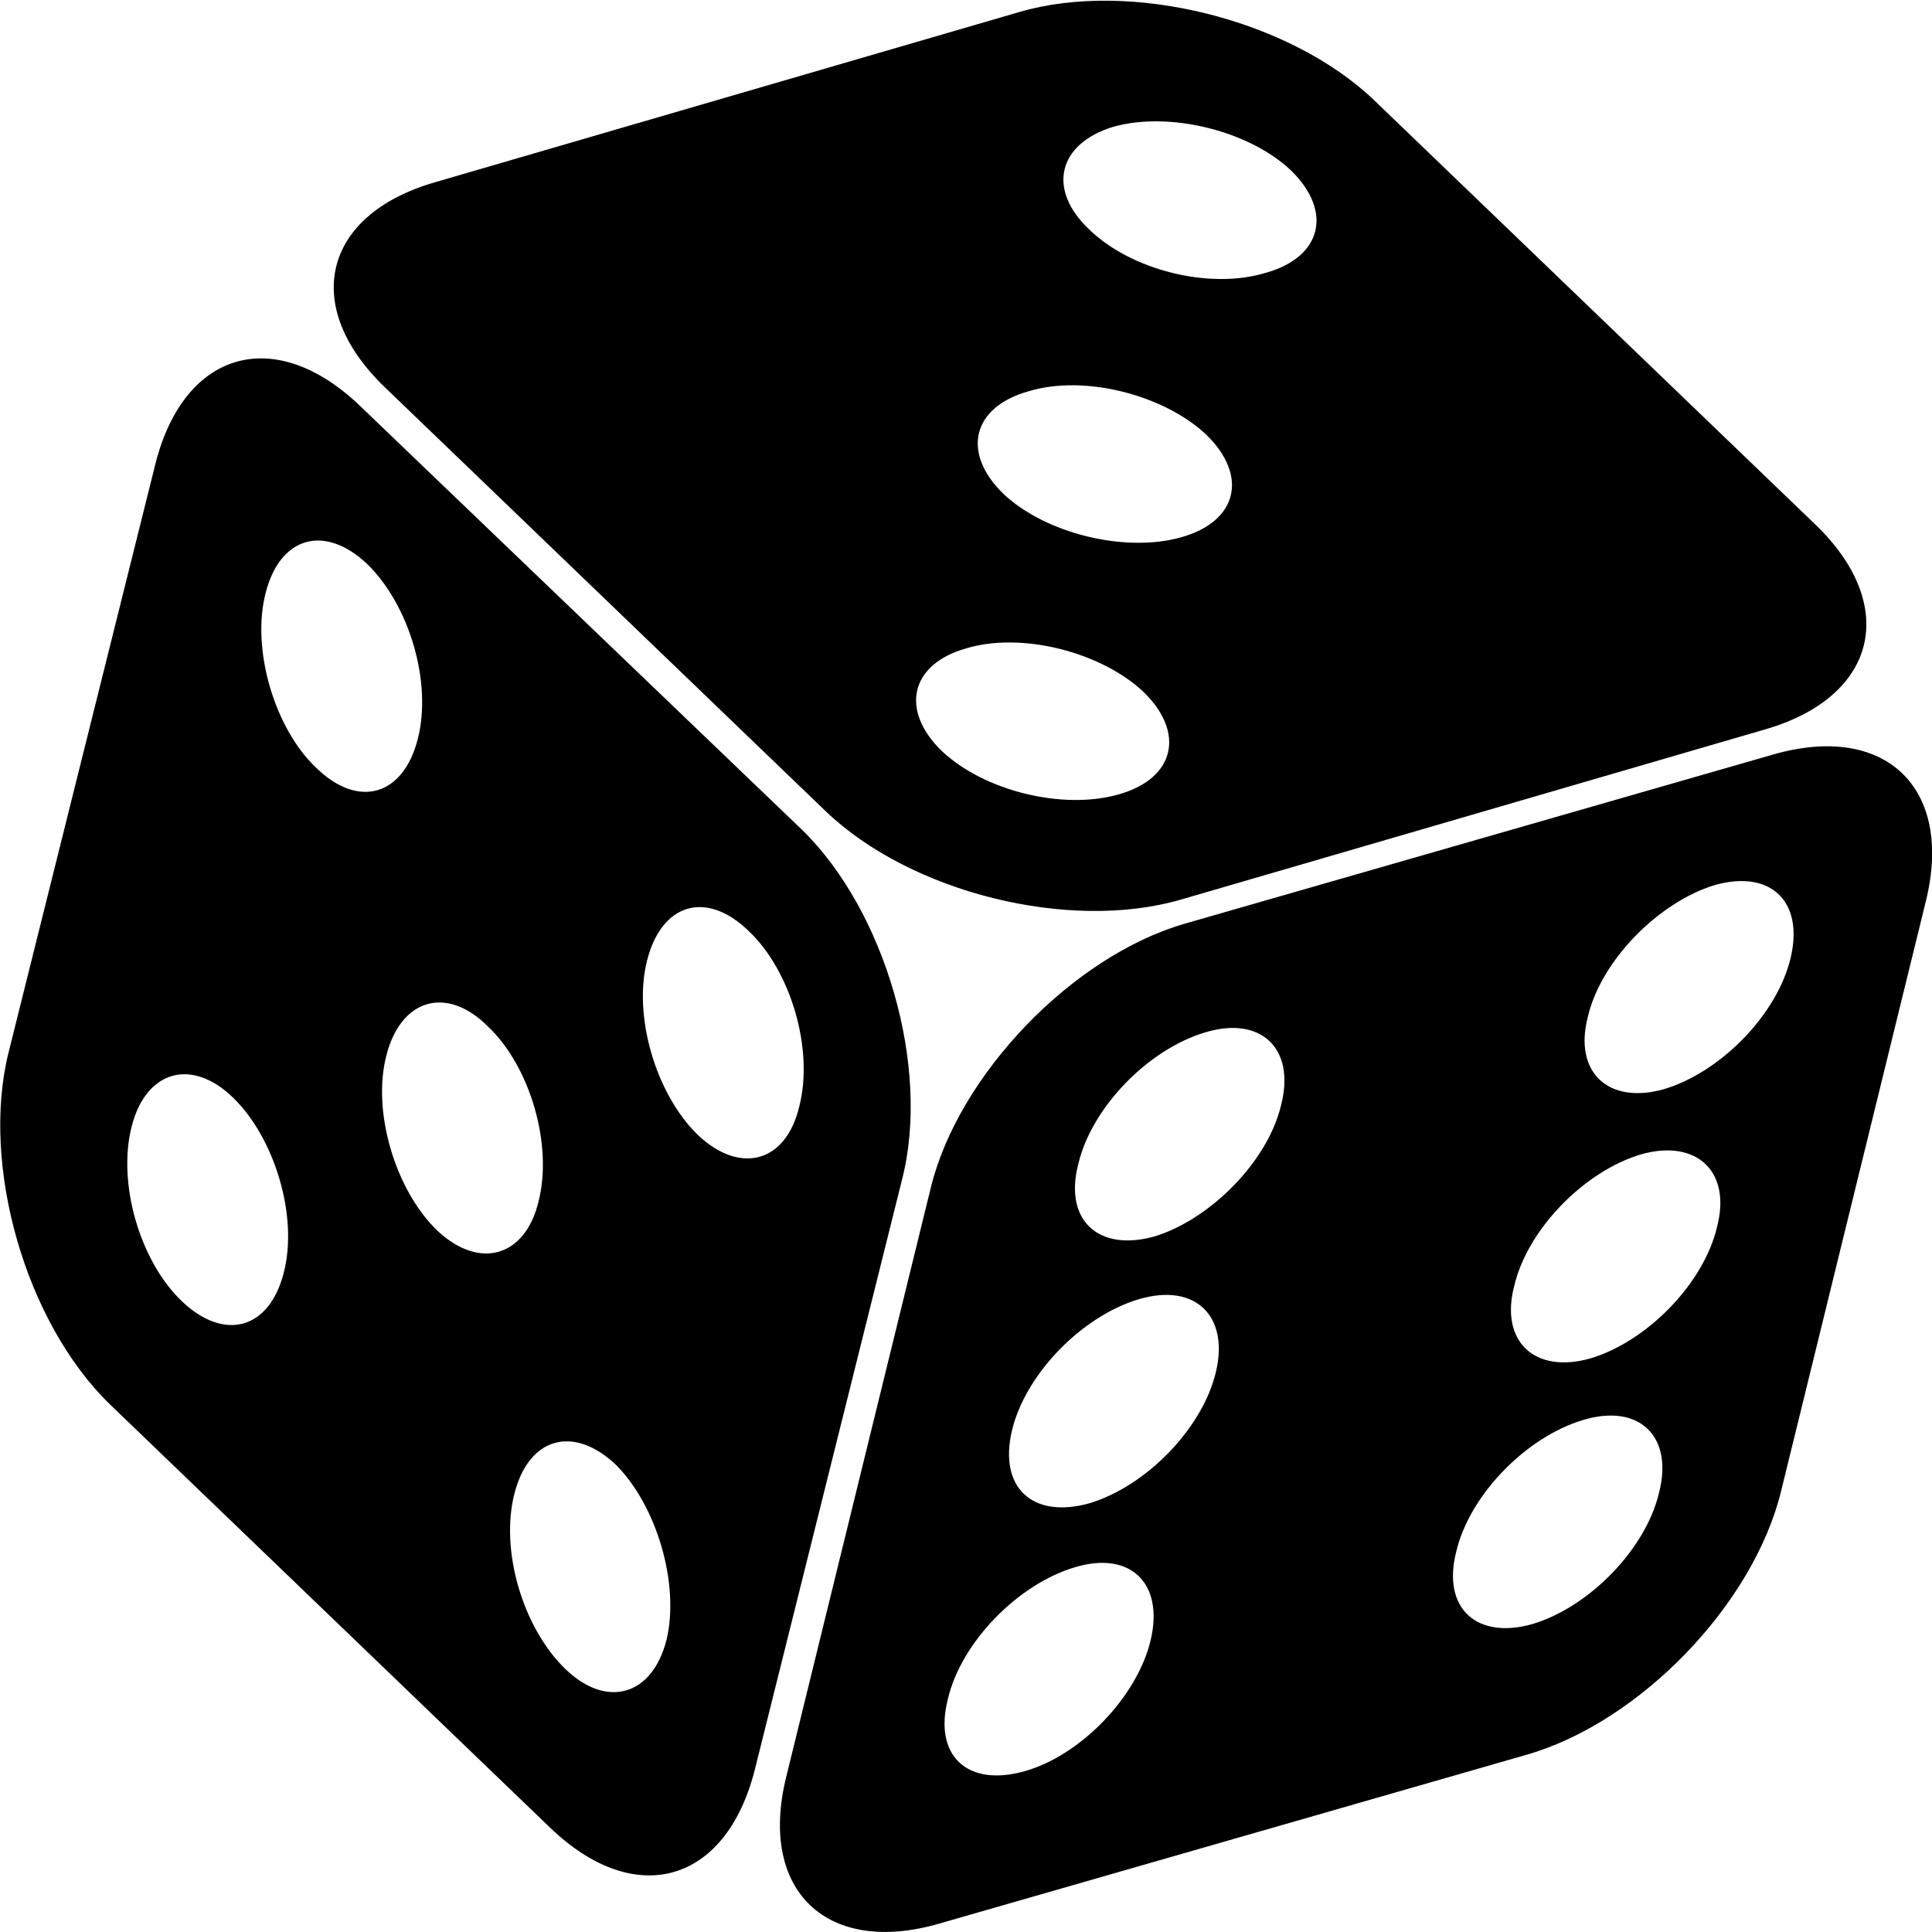 <svg xmlns="http://www.w3.org/2000/svg" viewBox="0 0 16 16">
<path d="M6.84,6.72c0.7,0.67,2.01,1,2.94,0.73l4.84-1.41c0.93-0.27,1.11-1.03,0.41-1.7l-3.65-3.51c-0.7-0.67-2.02-1-2.94-0.73 L3.6,1.51c-0.93,0.27-1.11,1.03-0.41,1.7L6.84,6.72z M9.22,1.05c0.46-0.13,1.12,0.03,1.47,0.36c0.35,0.34,0.26,0.72-0.21,0.85 C10.02,2.4,9.37,2.24,9.02,1.9C8.67,1.57,8.76,1.19,9.22,1.05z M8.52,3.24C8.98,3.1,9.64,3.27,9.99,3.6 c0.35,0.34,0.26,0.72-0.21,0.85C9.32,4.58,8.66,4.42,8.31,4.09C7.96,3.75,8.05,3.37,8.52,3.24z M8,5.37 c0.46-0.14,1.12,0.03,1.47,0.36c0.35,0.34,0.26,0.72-0.21,0.85C8.8,6.71,8.15,6.55,7.8,6.22C7.45,5.88,7.54,5.5,8,5.37z M14.68,6.25 l-4.87,1.4C8.88,7.92,7.94,8.9,7.71,9.83l-1.2,4.89c-0.23,0.94,0.34,1.48,1.27,1.21l4.87-1.4c0.93-0.27,1.87-1.24,2.1-2.18l1.2-4.89 C16.18,6.52,15.61,5.98,14.68,6.25L14.68,6.25z M9.53,13.58c-0.11,0.47-0.58,0.96-1.05,1.09c-0.47,0.13-0.75-0.13-0.63-0.6 c0.11-0.47,0.58-0.95,1.05-1.09C9.36,12.84,9.64,13.11,9.53,13.58z M10.07,11.36c-0.11,0.47-0.58,0.95-1.05,1.09 c-0.47,0.13-0.75-0.13-0.64-0.6c0.11-0.47,0.58-0.95,1.05-1.09C9.9,10.62,10.18,10.9,10.07,11.36L10.07,11.36z M10.61,9.15 c-0.11,0.47-0.59,0.95-1.05,1.09c-0.47,0.13-0.75-0.14-0.63-0.6c0.11-0.47,0.58-0.95,1.05-1.09C10.44,8.41,10.73,8.68,10.61,9.15z  M13.74,12.36c-0.11,0.47-0.58,0.95-1.05,1.09c-0.46,0.13-0.75-0.13-0.63-0.6c0.11-0.47,0.58-0.95,1.05-1.09 C13.57,11.62,13.86,11.89,13.74,12.36z M14.22,10.16c-0.11,0.47-0.58,0.95-1.05,1.09c-0.46,0.13-0.75-0.14-0.63-0.6 c0.11-0.47,0.58-0.95,1.05-1.09C14.05,9.43,14.34,9.7,14.22,10.16z M14.83,7.93c-0.11,0.47-0.58,0.95-1.05,1.09 c-0.46,0.13-0.75-0.14-0.63-0.6c0.11-0.47,0.59-0.95,1.05-1.09C14.66,7.2,14.94,7.46,14.83,7.93z M6.64,6.87L2.98,3.36 C2.28,2.69,1.53,2.9,1.29,3.83L0.07,8.72c-0.23,0.93,0.14,2.23,0.84,2.91l3.65,3.51c0.7,0.67,1.45,0.46,1.69-0.48l1.22-4.89 C7.71,8.84,7.33,7.54,6.64,6.87L6.64,6.87z M2.35,10.54c-0.12,0.47-0.49,0.57-0.84,0.24C1.16,10.45,0.97,9.8,1.09,9.33 c0.12-0.47,0.5-0.57,0.84-0.24C2.28,9.43,2.47,10.08,2.35,10.54z M2.62,6.36C2.27,6.03,2.08,5.37,2.2,4.91 c0.12-0.47,0.49-0.57,0.84-0.24c0.35,0.34,0.54,0.98,0.42,1.45C3.34,6.59,2.97,6.7,2.62,6.36L2.62,6.36z M3.62,10.19 C3.27,9.85,3.08,9.2,3.2,8.74C3.32,8.27,3.7,8.16,4.04,8.5c0.35,0.33,0.54,0.98,0.42,1.45C4.35,10.41,3.97,10.52,3.62,10.19 L3.62,10.19z M5.52,13.58c-0.12,0.47-0.5,0.57-0.84,0.24c-0.35-0.34-0.54-0.98-0.42-1.45c0.12-0.47,0.49-0.57,0.84-0.24 C5.44,12.47,5.63,13.12,5.52,13.58L5.52,13.58z M6.62,9.16C6.51,9.63,6.13,9.73,5.78,9.4C5.43,9.06,5.24,8.41,5.36,7.95 C5.48,7.48,5.85,7.37,6.2,7.71C6.55,8.04,6.74,8.69,6.62,9.16L6.62,9.16z"/>
</svg>